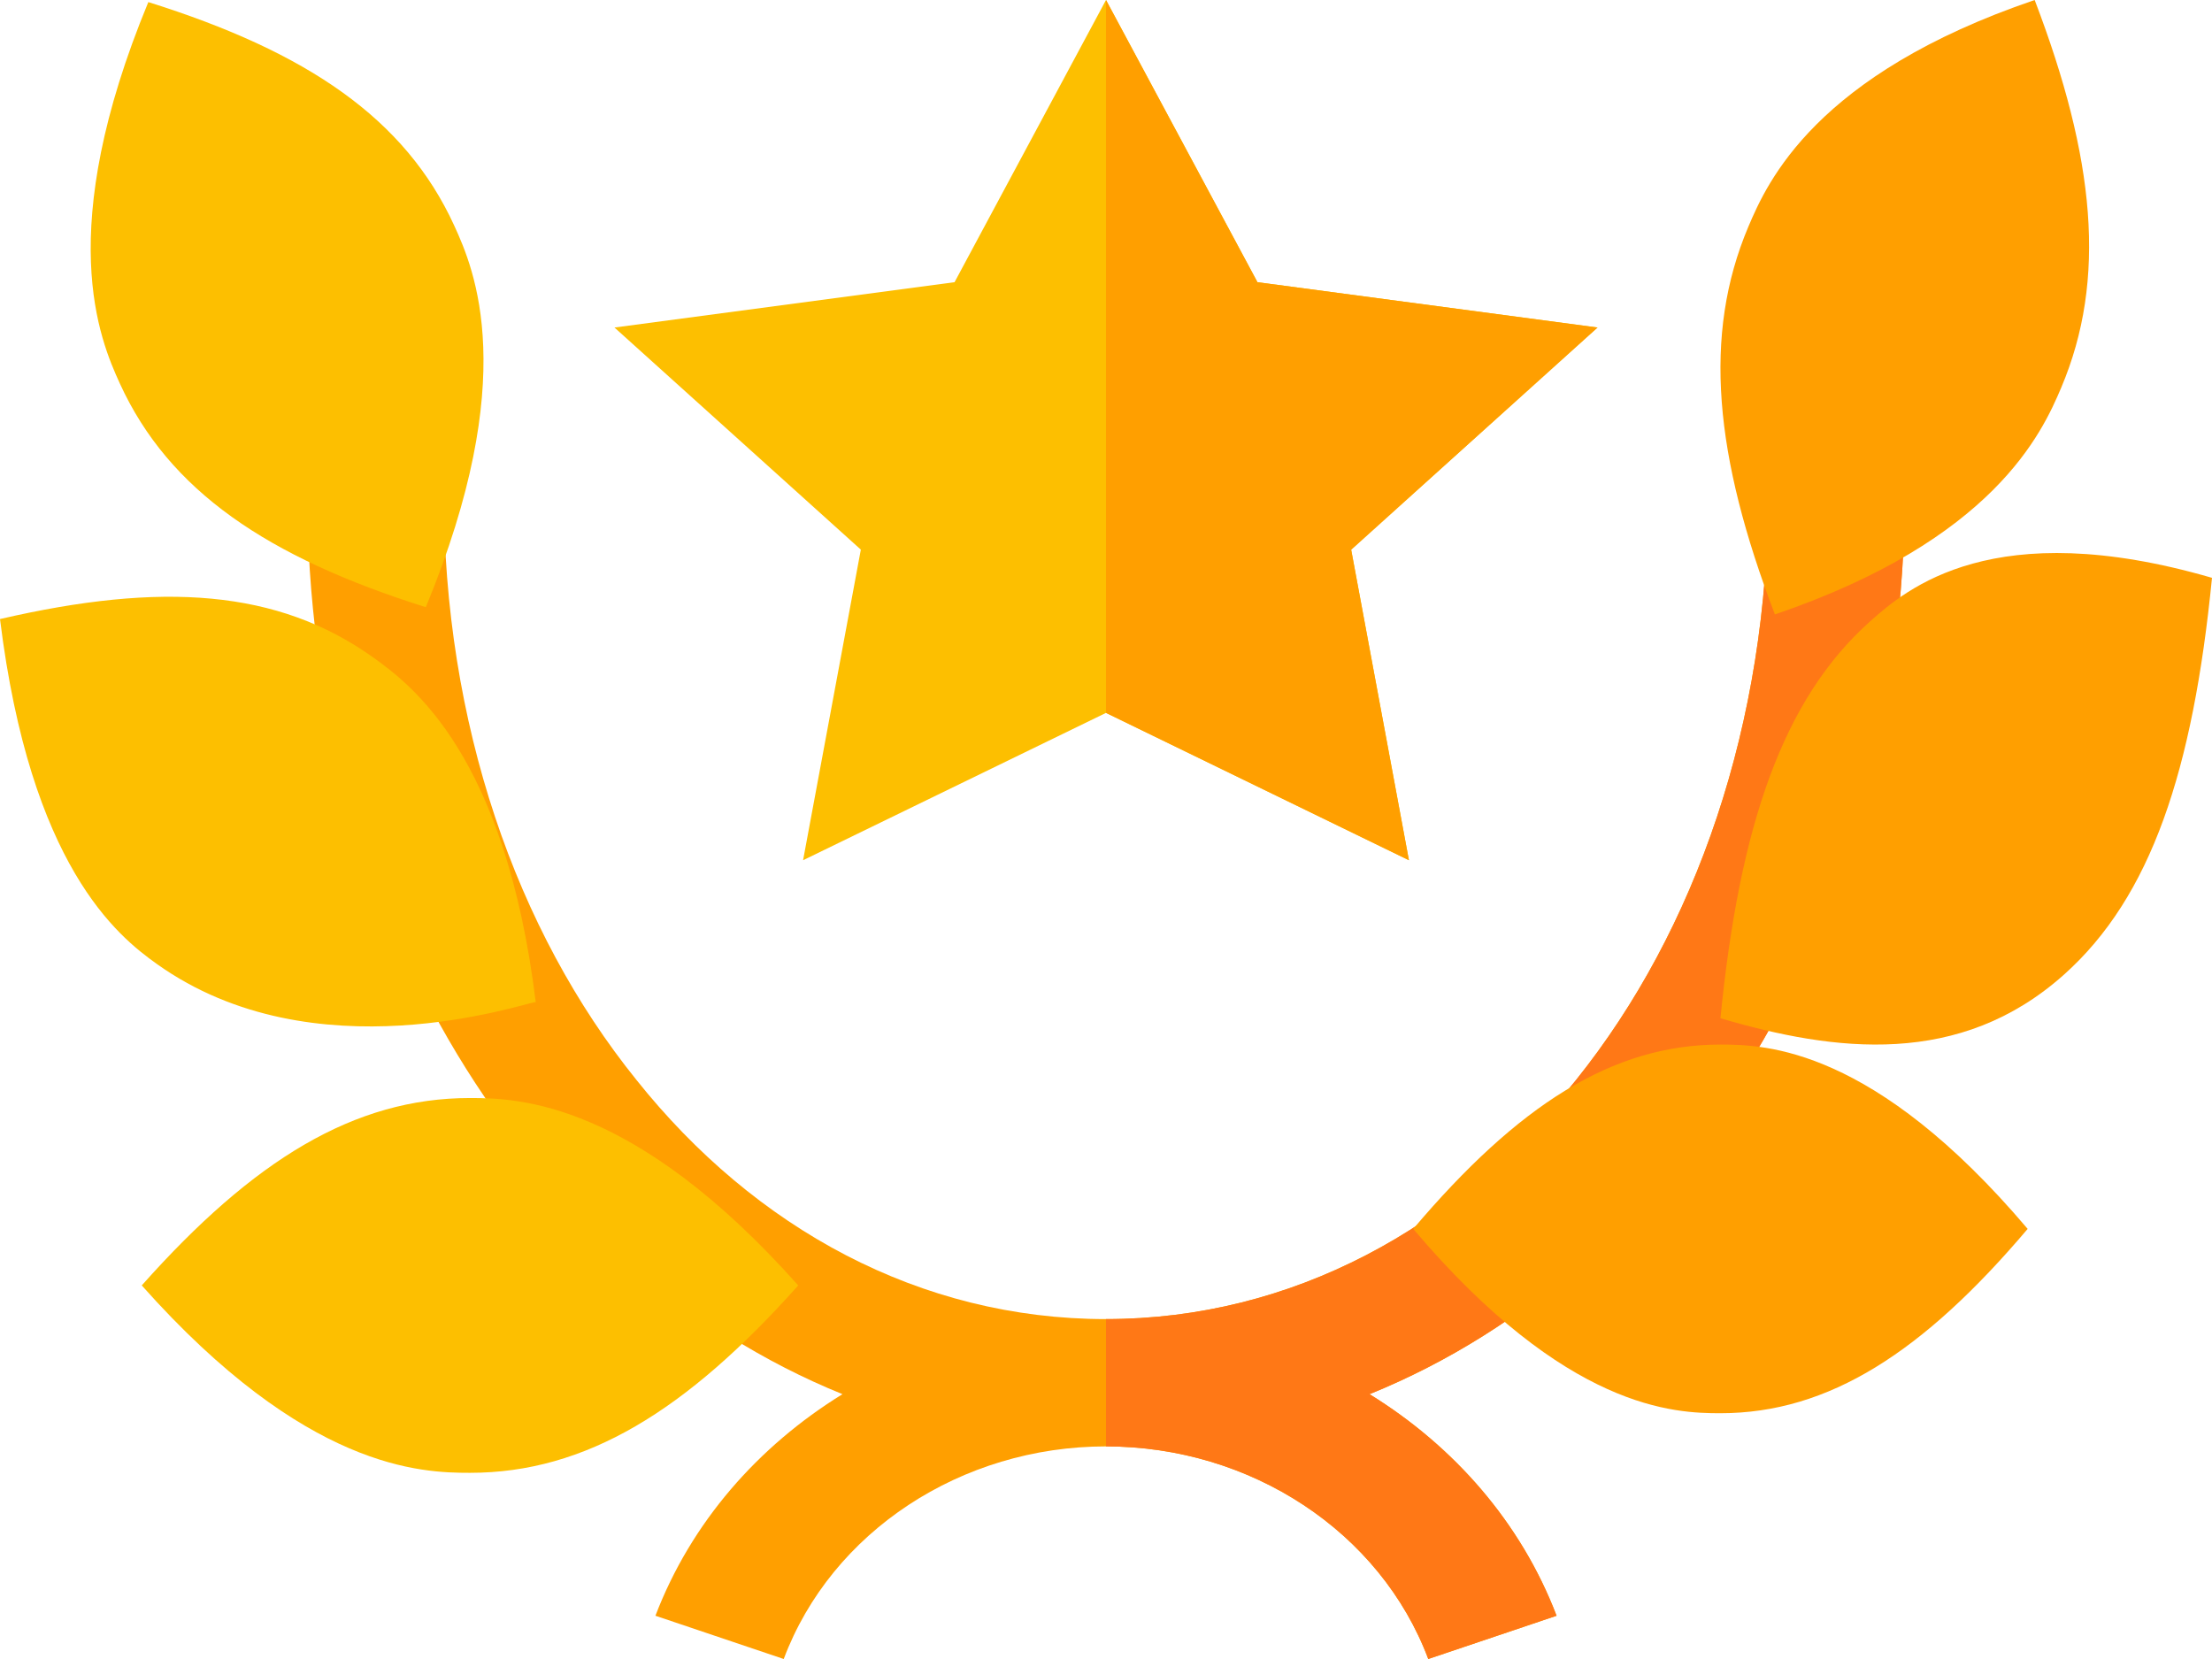 <svg xmlns="http://www.w3.org/2000/svg" viewBox="0 0 36 27" id="leaders-race-anchor">
    <g fill="none" fill-rule="nonzero">
        <path fill="#FDBF00" d="M26 5.33l-5.535-.737L18 0l-2.465 4.593L10 5.33l4.01 3.615L13.07 14 18 11.602 22.93 14l-.94-5.054z"></path>
        <path fill="#FF9F00" d="M22.289 22.69c1.378.85 2.466 2.093 3.044 3.606L23.245 27c-.778-2.072-2.89-3.46-5.245-3.46-2.356 0-4.467 1.388-5.245 3.46l-2.088-.704c.578-1.513 1.666-2.756 3.044-3.606C8.601 20.618 5 14.9 5 8h2.222c0 3.771 1.178 7.148 3.134 9.573 1.933 2.424 4.622 3.895 7.644 3.895 6.044 0 10.778-5.905 10.778-13.468H31c0 6.9-3.6 12.618-8.711 14.69z"></path>
        <path fill="#FF7816" d="M22.289 22.69c1.378.85 2.466 2.093 3.044 3.606L23.245 27c-.778-2.072-2.89-3.46-5.245-3.46v-2.072c6.044 0 10.778-5.906 10.778-13.468H31c0 6.9-3.6 12.618-8.711 14.69z"></path>
        <path fill="#FF9F00" d="M28 23c-.738 0-2.499-.047-5-3 1.7-2.006 3.235-3 5-3 .737 0 2.498.048 5 3-1.7 2.006-3.236 3-5 3zM28 16.571c.31-3.139 1.018-5.192 2.434-6.457.593-.528 2.004-1.744 5.566-.71-.31 3.14-.992 5.193-2.409 6.458-1.693 1.512-3.722 1.26-5.591.71zM28.886 10c-.984-2.577-1.178-4.545-.432-6.31.312-.737 1.096-2.477 4.66-3.69.984 2.576 1.178 4.545.432 6.309-.312.737-1.097 2.477-4.66 3.691z"></path>
        <g fill="#FDBF00">
            <path d="M7.649 23.97c-.788 0-2.67-.047-5.342-3.05 1.815-2.04 3.456-3.05 5.342-3.05.787 0 2.669.048 5.342 3.05-1.817 2.04-3.457 3.05-5.342 3.05zM2.556 15.691C1.91 15.232.496 14.094 0 10.075c2.635-.61 4.518-.481 6.064.618.645.46 2.159 1.596 2.655 5.615-.209.02-3.604 1.205-6.163-.617zM6.93 9.882c-2.585-.813-4.18-1.898-4.977-3.635C1.621 5.52.87 3.767 2.414.034 5 .845 6.594 1.93 7.391 3.668c.333.726 1.084 2.48-.461 6.214z"></path>
        </g>
        <path fill="#FF9F00" d="M21.99 8.946L22.93 14 18 11.602V0l2.465 4.593L26 5.33z"></path>
    </g>
</svg>
